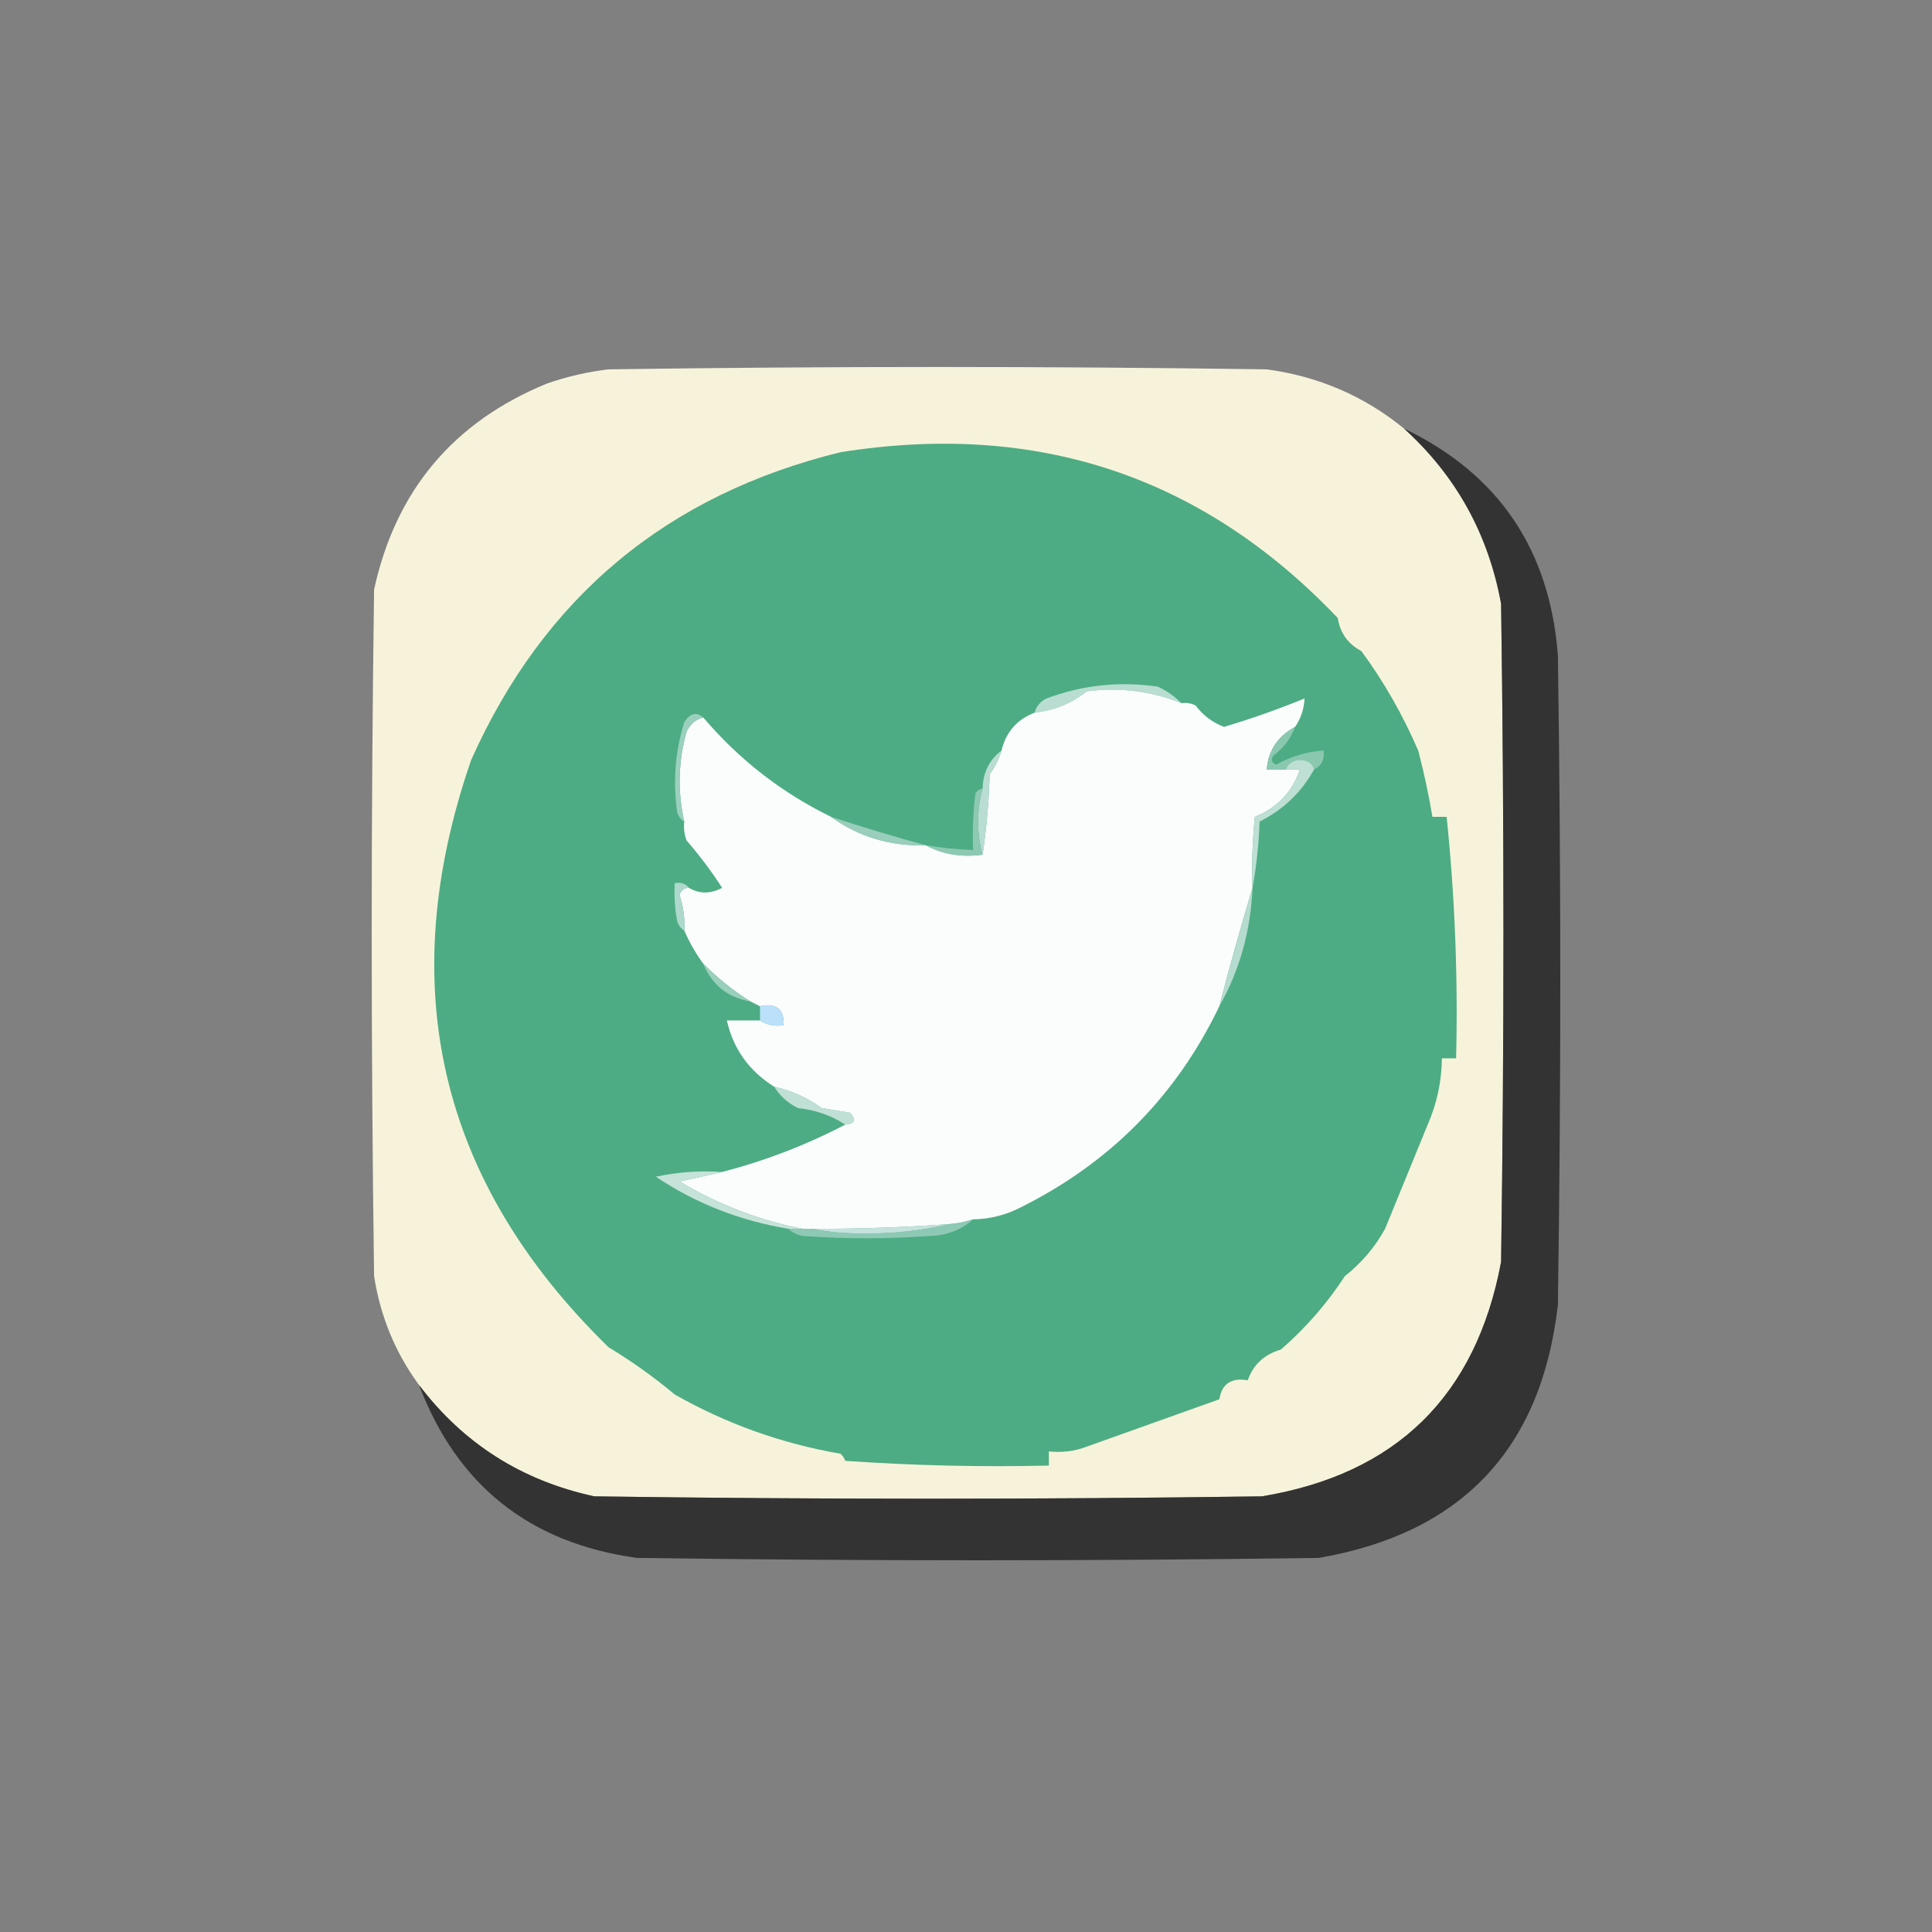 <?xml version="1.0" encoding="UTF-8"?>
<!DOCTYPE svg PUBLIC "-//W3C//DTD SVG 1.1//EN" "http://www.w3.org/Graphics/SVG/1.1/DTD/svg11.dtd">
<svg xmlns="http://www.w3.org/2000/svg" version="1.1" width="408px" height="408px" style="shape-rendering:geometricPrecision; text-rendering:geometricPrecision; image-rendering:optimizeQuality; fill-rule:evenodd; clip-rule:evenodd" xmlns:xlink="http://www.w3.org/1999/xlink">
<rect width="100%" height="100%" fill="#808080" stroke="none"/>
<g><path style="opacity:0.997" fill="#f7f3db" d="M 296.5,90.5 C 307.481,100.456 314.314,112.789 317,127.5C 317.667,173.833 317.667,220.167 317,266.5C 311.7,294.8 294.867,311.3 266.5,316C 219.5,316.667 172.5,316.667 125.5,316C 110.207,312.694 97.873,304.861 88.5,292.5C 83.503,285.698 80.336,278.031 79,269.5C 78.333,221.167 78.333,172.833 79,124.5C 83.557,103.61 95.723,89.11 115.5,81C 119.723,79.528 124.057,78.528 128.5,78C 174.833,77.333 221.167,77.333 267.5,78C 278.431,79.471 288.097,83.638 296.5,90.5 Z"/></g>
<g><path style="opacity:0.946" fill="#2f2f2f" d="M 296.5,90.5 C 316.49,100.106 327.324,116.106 329,138.5C 329.667,184.167 329.667,229.833 329,275.5C 325.548,305.952 308.715,323.786 278.5,329C 230.5,329.667 182.5,329.667 134.5,329C 111.891,325.88 96.558,313.714 88.5,292.5C 97.873,304.861 110.207,312.694 125.5,316C 172.5,316.667 219.5,316.667 266.5,316C 294.867,311.3 311.7,294.8 317,266.5C 317.667,220.167 317.667,173.833 317,127.5C 314.314,112.789 307.481,100.456 296.5,90.5 Z"/></g>
<g><path style="opacity:1" fill="#4dac83" d="M 177.5,95.5 C 218.986,88.884 253.986,100.55 282.5,130.5C 283.001,133.667 284.667,136.001 287.5,137.5C 292.212,143.903 296.212,150.903 299.5,158.5C 300.718,163.146 301.718,167.812 302.5,172.5C 303.5,172.5 304.5,172.5 305.5,172.5C 307.249,189.433 307.915,206.433 307.5,223.5C 306.5,223.5 305.5,223.5 304.5,223.5C 304.454,228.353 303.454,233.02 301.5,237.5C 298.494,244.843 295.494,252.177 292.5,259.5C 290.39,263.348 287.556,266.681 284,269.5C 280.277,275.231 275.777,280.398 270.5,285C 266.973,286.032 264.639,288.198 263.5,291.5C 260.031,290.887 258.031,292.221 257.5,295.5C 248.228,298.824 238.894,302.158 229.5,305.5C 226.914,306.48 224.247,306.813 221.5,306.5C 221.5,307.5 221.5,308.5 221.5,309.5C 207.151,309.833 192.818,309.499 178.5,308.5C 178.291,307.914 177.957,307.414 177.5,307C 165.123,304.871 153.457,300.705 142.5,294.5C 138.183,290.877 133.517,287.544 128.5,284.5C 92.677,249.536 83.011,208.203 99.5,160.5C 114.841,126.147 140.841,104.481 177.5,95.5 Z"/></g>
<g><path style="opacity:0.974" fill="#bcded3" d="M 249.5,148.5 C 243.077,145.94 236.41,145.107 229.5,146C 226.305,148.554 222.638,150.054 218.5,150.5C 218.856,149.13 219.69,148.13 221,147.5C 228.596,144.66 236.429,143.826 244.5,145C 246.431,145.902 248.097,147.069 249.5,148.5 Z"/></g>
<g><path style="opacity:1" fill="#fbfdfd" d="M 249.5,148.5 C 250.552,148.351 251.552,148.517 252.5,149C 254.102,151.111 256.102,152.611 258.5,153.5C 264.276,151.777 269.943,149.777 275.5,147.5C 275.386,149.718 274.72,151.718 273.5,153.5C 269.849,155.47 267.849,158.47 267.5,162.5C 268.833,162.5 270.167,162.5 271.5,162.5C 272.5,162.5 273.5,162.5 274.5,162.5C 272.947,167.224 269.78,170.557 265,172.5C 264.501,177.489 264.334,182.489 264.5,187.5C 262.049,195.619 259.715,203.952 257.5,212.5C 248.411,231.423 234.411,245.59 215.5,255C 212.379,256.608 209.046,257.441 205.5,257.5C 203.883,258.038 202.216,258.371 200.5,258.5C 190.849,259.199 181.183,259.532 171.5,259.5C 170.833,259.5 170.167,259.5 169.5,259.5C 160.327,257.705 151.66,254.371 143.5,249.5C 146.642,248.833 149.642,248.166 152.5,247.5C 161.576,245.143 170.243,241.809 178.5,237.5C 180.549,237.294 180.883,236.461 179.5,235C 177.5,234.667 175.5,234.333 173.5,234C 170.467,231.792 167.134,230.292 163.5,229.5C 158.185,226.164 154.852,221.497 153.5,215.5C 155.833,215.5 158.167,215.5 160.5,215.5C 161.919,216.451 163.585,216.784 165.5,216.5C 165.616,213.09 163.95,211.756 160.5,212.5C 159.833,212.167 159.167,211.833 158.5,211.5C 154.925,209.271 151.592,206.605 148.5,203.5C 146.902,201.302 145.569,198.969 144.5,196.5C 144.656,193.934 144.322,191.434 143.5,189C 143.836,187.97 144.503,187.47 145.5,187.5C 147.693,188.797 150.027,188.797 152.5,187.5C 150.243,183.988 147.743,180.654 145,177.5C 144.51,176.207 144.343,174.873 144.5,173.5C 143.061,167.119 143.228,160.786 145,154.5C 145.759,152.937 146.926,151.937 148.5,151.5C 156.053,160.389 165.053,167.389 175.5,172.5C 181.349,176.732 188.016,178.732 195.5,178.5C 199.029,180.423 203.029,181.089 207.5,180.5C 208.327,175.015 208.827,169.348 209,163.5C 210.12,161.97 210.954,160.303 211.5,158.5C 212.45,154.587 214.783,151.92 218.5,150.5C 222.638,150.054 226.305,148.554 229.5,146C 236.41,145.107 243.077,145.94 249.5,148.5 Z"/></g>
<g><path style="opacity:1" fill="#8bc8b0" d="M 273.5,153.5 C 272.627,155.886 271.127,157.886 269,159.5C 268.312,160.332 268.479,160.998 269.5,161.5C 272.565,159.75 275.898,158.75 279.5,158.5C 279.771,160.38 279.104,161.713 277.5,162.5C 277.209,161.351 276.376,160.684 275,160.5C 273.301,160.387 272.134,161.053 271.5,162.5C 270.167,162.5 268.833,162.5 267.5,162.5C 267.849,158.47 269.849,155.47 273.5,153.5 Z"/></g>
<g><path style="opacity:0.993" fill="#9ccfbe" d="M 148.5,151.5 C 146.926,151.937 145.759,152.937 145,154.5C 143.228,160.786 143.061,167.119 144.5,173.5C 143.778,173.082 143.278,172.416 143,171.5C 142.081,165.034 142.581,158.701 144.5,152.5C 145.714,150.62 147.048,150.287 148.5,151.5 Z"/></g>
<g><path style="opacity:1" fill="#b9ddd3" d="M 211.5,158.5 C 210.954,160.303 210.12,161.97 209,163.5C 208.827,169.348 208.327,175.015 207.5,180.5C 206.238,175.819 206.238,171.152 207.5,166.5C 207.609,163.101 208.942,160.434 211.5,158.5 Z"/></g>
<g><path style="opacity:1" fill="#bedfd4" d="M 277.5,162.5 C 274.862,167.302 271.029,170.969 266,173.5C 265.826,178.351 265.326,183.018 264.5,187.5C 264.334,182.489 264.501,177.489 265,172.5C 269.78,170.557 272.947,167.224 274.5,162.5C 273.5,162.5 272.5,162.5 271.5,162.5C 272.134,161.053 273.301,160.387 275,160.5C 276.376,160.684 277.209,161.351 277.5,162.5 Z"/></g>
<g><path style="opacity:1" fill="#9acebc" d="M 175.5,172.5 C 182.28,174.719 188.946,176.719 195.5,178.5C 188.016,178.732 181.349,176.732 175.5,172.5 Z"/></g>
<g><path style="opacity:1" fill="#8ec9b3" d="M 207.5,166.5 C 206.238,171.152 206.238,175.819 207.5,180.5C 203.029,181.089 199.029,180.423 195.5,178.5C 198.807,179.051 202.14,179.384 205.5,179.5C 205.334,175.486 205.501,171.486 206,167.5C 206.383,166.944 206.883,166.611 207.5,166.5 Z"/></g>
<g><path style="opacity:1" fill="#aed8cb" d="M 145.5,187.5 C 144.503,187.47 143.836,187.97 143.5,189C 144.322,191.434 144.656,193.934 144.5,196.5C 143.778,196.082 143.278,195.416 143,194.5C 142.503,191.854 142.336,189.187 142.5,186.5C 143.791,186.263 144.791,186.596 145.5,187.5 Z"/></g>
<g><path style="opacity:1" fill="#b6dbcf" d="M 264.5,187.5 C 264.125,196.594 261.792,204.928 257.5,212.5C 259.715,203.952 262.049,195.619 264.5,187.5 Z"/></g>
<g><path style="opacity:1" fill="#9acfbc" d="M 148.5,203.5 C 151.592,206.605 154.925,209.271 158.5,211.5C 153.672,210.669 150.338,208.002 148.5,203.5 Z"/></g>
<g><path style="opacity:1" fill="#bbe0fa" d="M 160.5,212.5 C 163.95,211.756 165.616,213.09 165.5,216.5C 163.585,216.784 161.919,216.451 160.5,215.5C 160.5,214.5 160.5,213.5 160.5,212.5 Z"/></g>
<g><path style="opacity:1" fill="#c0e0d6" d="M 163.5,229.5 C 167.134,230.292 170.467,231.792 173.5,234C 175.5,234.333 177.5,234.667 179.5,235C 180.883,236.461 180.549,237.294 178.5,237.5C 175.657,235.599 172.324,234.433 168.5,234C 166.382,232.951 164.716,231.451 163.5,229.5 Z"/></g>
<g><path style="opacity:1" fill="#c5e3d9" d="M 152.5,247.5 C 149.642,248.166 146.642,248.833 143.5,249.5C 151.66,254.371 160.327,257.705 169.5,259.5C 168.5,259.5 167.5,259.5 166.5,259.5C 156.264,257.807 146.93,254.14 138.5,248.5C 143.12,247.507 147.786,247.173 152.5,247.5 Z"/></g>
<g><path style="opacity:1" fill="#c5e2dc" d="M 200.5,258.5 C 194.559,259.911 188.392,260.577 182,260.5C 178.317,260.499 174.817,260.165 171.5,259.5C 181.183,259.532 190.849,259.199 200.5,258.5 Z"/></g>
<g><path style="opacity:1" fill="#8ec9b5" d="M 205.5,257.5 C 203.042,259.713 200.042,260.879 196.5,261C 187.5,261.667 178.5,261.667 169.5,261C 168.263,260.768 167.263,260.268 166.5,259.5C 167.5,259.5 168.5,259.5 169.5,259.5C 170.167,259.5 170.833,259.5 171.5,259.5C 174.817,260.165 178.317,260.499 182,260.5C 188.392,260.577 194.559,259.911 200.5,258.5C 202.216,258.371 203.883,258.038 205.5,257.5 Z"/></g>
</svg>
